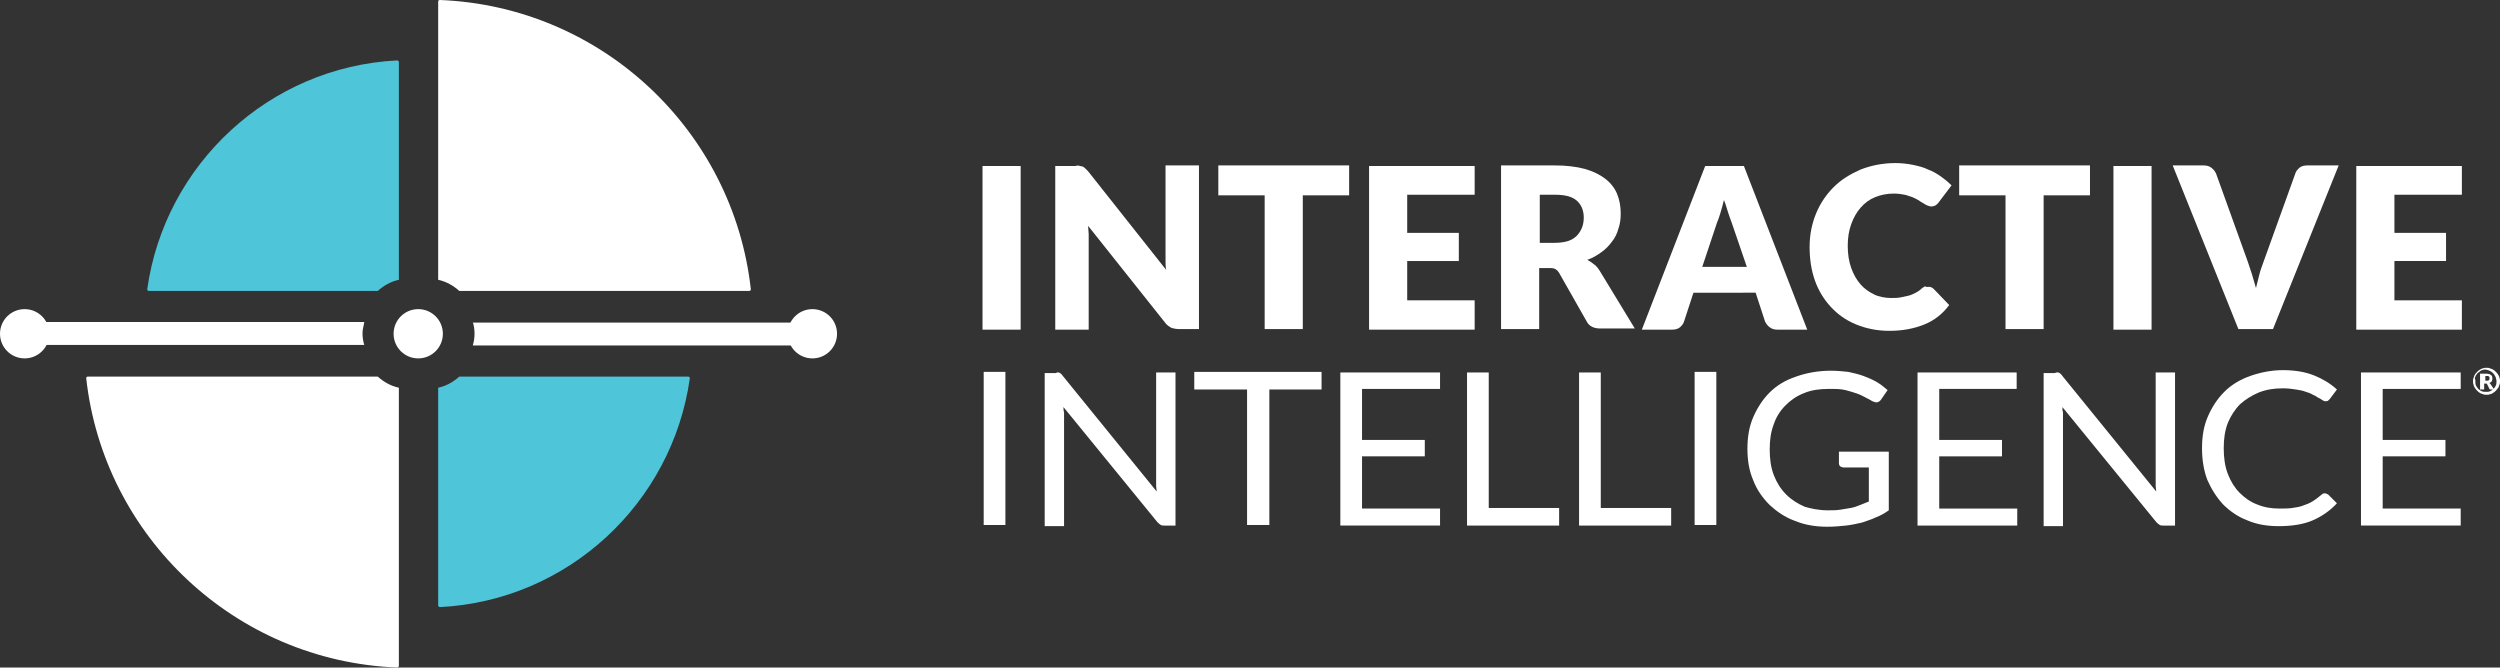 <?xml version="1.0" encoding="utf-8"?>
<!-- Generator: Adobe Illustrator 16.0.0, SVG Export Plug-In . SVG Version: 6.00 Build 0)  -->
<!DOCTYPE svg PUBLIC "-//W3C//DTD SVG 1.1//EN" "http://www.w3.org/Graphics/SVG/1.1/DTD/svg11.dtd">
<svg version="1.1" id="Layer_1" xmlns="http://www.w3.org/2000/svg" xmlns:xlink="http://www.w3.org/1999/xlink" x="0px" y="0px"
	 width="426.2px" height="113.8px" viewBox="94.4 351.7 426.2 113.8" enable-background="new 94.4 351.7 426.2 113.8"
	 xml:space="preserve">
<rect x="94.4" y="351.7" width="426.2" height="113.8" fill="#333333" stroke="none"/>
<g id="Stacked_HZ_Logo">
	<g>
		<circle fill="#FFFFFF" cx="98.6" cy="408.6" r="4.2"/>
		<circle fill="#FFFFFF" cx="232.9" cy="408.6" r="4.2"/>
		<g>
			<path fill="#FFFFFF" d="M158.8,415.9h-49.4c-0.2,0-0.3,0.1-0.3,0.3c3,27,25.4,48.2,53,49.3c0.1,0,0.3-0.1,0.3-0.3v-47.4
				C161,417.5,159.8,416.8,158.8,415.9z"/>
			<path fill="#FFFFFF" d="M169.1,352v47.4c1.4,0.3,2.6,1,3.6,1.899h49.4c0.2,0,0.3-0.1,0.3-0.3c-3-27-25.4-48.2-53-49.3
				C169.2,351.7,169.1,351.8,169.1,352z"/>
		</g>
		<path fill="#4EC5D8" d="M169.1,417.8V454.9c0,0.1,0.1,0.3,0.3,0.3c21.8-1.101,39.6-17.7,42.6-39c0-0.2-0.1-0.3-0.3-0.3h-39
			C171.7,416.8,170.5,417.5,169.1,417.8z"/>
		<path fill="#4EC5D8" d="M162.4,399.4V362.3c0-0.1-0.1-0.3-0.3-0.3c-21.8,1.1-39.6,17.7-42.6,39c0,0.2,0.1,0.3,0.3,0.3h39
			C159.8,400.4,161,399.7,162.4,399.4z"/>
		<path fill="#FFFFFF" d="M156.5,406.6H97.3v3.9h59.2c-0.2-0.6-0.3-1.3-0.3-2S156.4,407.3,156.5,406.6z"/>
		<path fill="#FFFFFF" d="M175,406.6c0.2,0.601,0.3,1.301,0.3,2c0,0.7-0.1,1.301-0.3,2h58.3V406.7H175V406.6z"/>
		<circle fill="#FFFFFF" cx="165.7" cy="408.6" r="4.2"/>
	</g>
	<g>
		<path fill="#FFFFFF" d="M268.4,407.9h-6.5V380h6.5V407.9z"/>
		<path fill="#FFFFFF" d="M278.5,380c0.2,0,0.4,0.1,0.5,0.1c0.2,0.1,0.3,0.2,0.4,0.3s0.3,0.3,0.5,0.5l13.3,16.8
			c-0.1-0.5-0.1-1.101-0.1-1.601c0-0.5,0-1,0-1.399v-14.8h5.7v27.9h-3.4c-0.5,0-0.9-0.1-1.3-0.2c-0.3-0.199-0.7-0.399-1-0.8
			l-13.2-16.6c0,0.5,0.1,1,0.1,1.4c0,0.5,0,0.9,0,1.3v15h-5.7V380h3.4C278.1,379.9,278.3,379.9,278.5,380z"/>
		<path fill="#FFFFFF" d="M324.4,379.9v5.1h-7.9v22.8H310V385h-7.9v-5.1H324.4z"/>
		<path fill="#FFFFFF" d="M345.8,379.9v5h-11.5v6.5h8.8v4.8h-8.8v6.7h11.5v5h-18V380h18V379.9z"/>
		<path fill="#FFFFFF" d="M356.8,397.5v10.3h-6.5v-27.9h9.101c2,0,3.699,0.2,5.199,0.6c1.4,0.4,2.601,1,3.5,1.7
			c0.9,0.7,1.601,1.6,2,2.6c0.4,1,0.601,2.1,0.601,3.3c0,0.9-0.101,1.8-0.4,2.6c-0.2,0.8-0.6,1.6-1.1,2.2
			c-0.5,0.7-1.101,1.3-1.8,1.8c-0.7,0.5-1.5,1-2.4,1.3c0.4,0.2,0.8,0.5,1.2,0.8c0.399,0.3,0.7,0.7,1,1.2l5.899,9.7H367.2
			c-1.101,0-1.9-0.4-2.3-1.2l-4.601-8.1c-0.2-0.4-0.399-0.601-0.7-0.801c-0.3-0.199-0.699-0.199-1.199-0.199H356.8V397.5z
			 M356.8,393.1h2.601c0.899,0,1.6-0.1,2.3-0.3c0.6-0.2,1.1-0.5,1.5-0.9c0.399-0.4,0.7-0.9,0.899-1.4c0.2-0.5,0.301-1.1,0.301-1.7
			c0-1.2-0.4-2.2-1.2-2.9c-0.8-0.7-2-1-3.7-1h-2.6v8.2H356.8z"/>
		<path fill="#FFFFFF" d="M402.5,407.9h-5c-0.6,0-1-0.101-1.4-0.4c-0.399-0.3-0.6-0.6-0.8-1l-1.6-4.9H383.1l-1.6,4.9
			c-0.1,0.4-0.4,0.7-0.7,1c-0.399,0.3-0.8,0.4-1.399,0.4H374.3l10.8-27.9h6.601L402.5,407.9z M384.6,397.2h7.601l-2.601-7.6
			c-0.199-0.5-0.399-1.1-0.6-1.7s-0.4-1.4-0.7-2.1c-0.2,0.8-0.399,1.5-0.6,2.2s-0.4,1.2-0.601,1.7L384.6,397.2z"/>
		<path fill="#FFFFFF" d="M423.2,400.6c0.2,0,0.3,0,0.5,0.101c0.2,0.1,0.3,0.2,0.399,0.3l2.601,2.7c-1.101,1.5-2.5,2.6-4.2,3.3
			s-3.7,1.1-6,1.1c-2.1,0-4-0.399-5.7-1.1s-3.1-1.7-4.3-3s-2.1-2.8-2.7-4.5c-0.6-1.7-0.899-3.6-0.899-5.7c0-2.1,0.399-4,1.1-5.7
			c0.7-1.7,1.7-3.2,3-4.5c1.3-1.3,2.8-2.2,4.6-3c1.801-0.7,3.801-1.1,5.9-1.1c1,0,2,0.1,3,0.3c0.9,0.2,1.8,0.4,2.6,0.8
			c0.801,0.3,1.5,0.7,2.2,1.2s1.3,1,1.8,1.5l-2.199,2.9c-0.101,0.2-0.301,0.3-0.5,0.5c-0.2,0.1-0.5,0.2-0.801,0.2
			c-0.199,0-0.399-0.1-0.699-0.2c-0.2-0.1-0.4-0.2-0.7-0.4c-0.2-0.1-0.5-0.3-0.8-0.5c-0.301-0.2-0.601-0.3-1-0.5
			c-0.4-0.1-0.801-0.3-1.301-0.4s-1.1-0.2-1.8-0.2c-1.2,0-2.2,0.2-3.2,0.6c-1,0.4-1.8,1-2.5,1.8c-0.699,0.8-1.199,1.7-1.6,2.8
			s-0.6,2.3-0.6,3.7c0,1.4,0.199,2.7,0.6,3.8c0.4,1.1,0.9,2,1.6,2.8c0.7,0.8,1.5,1.3,2.301,1.7c0.8,0.399,1.899,0.6,2.899,0.6
			c0.601,0,1.101,0,1.601-0.1c0.5-0.101,0.899-0.2,1.399-0.301c0.4-0.1,0.8-0.3,1.2-0.5c0.4-0.199,0.8-0.5,1.1-0.8
			c0.2-0.1,0.301-0.2,0.5-0.3C422.8,400.7,423,400.6,423.2,400.6z"/>
		<path fill="#FFFFFF" d="M450.7,379.9v5.1h-7.9v22.8h-6.5V385H428.4v-5.1H450.7z"/>
		<path fill="#FFFFFF" d="M461.2,407.9h-6.5V380h6.5V407.9z"/>
		<path fill="#FFFFFF" d="M464.8,379.9h5.2c0.6,0,1,0.1,1.4,0.4c0.399,0.3,0.6,0.6,0.8,1l5.399,15c0.2,0.7,0.5,1.4,0.7,2.101
			c0.2,0.8,0.5,1.6,0.7,2.399c0.2-0.8,0.4-1.6,0.6-2.399c0.2-0.801,0.5-1.5,0.7-2.101l5.4-15c0.1-0.4,0.399-0.7,0.7-1
			c0.399-0.3,0.8-0.4,1.399-0.4h5.3L481.9,407.8H476L464.8,379.9z"/>
		<path fill="#FFFFFF" d="M514.1,379.9v5h-11.5v6.5h8.801v4.8H502.6v6.7h11.5v5h-18V380h18V379.9z"/>
	</g>
	<g>
		<path fill="#FFFFFF" d="M265.8,441.2h-3.7V415.1h3.7V441.2z"/>
		<path fill="#FFFFFF" d="M275.1,415.3c0.2,0.101,0.3,0.2,0.5,0.5l16,19.7c0-0.3-0.1-0.6-0.1-0.9c0-0.3,0-0.6,0-0.899v-18.5h3.3
			v26.1H293c-0.3,0-0.5,0-0.7-0.1c-0.2-0.101-0.4-0.3-0.6-0.5l-16-19.601c0,0.301,0,0.601,0.1,0.9c0,0.3,0,0.6,0,0.8V441.4h-3.3
			V415.3h1.9C274.7,415.1,275,415.2,275.1,415.3z"/>
		<path fill="#FFFFFF" d="M319.7,415.1v3h-8.9V441.2H307V418.1h-9v-3H319.7z"/>
		<path fill="#FFFFFF" d="M339.9,415.1v2.9H326.6v8.7h10.7v2.8h-10.7v8.9H339.9v2.899h-17v-26.1h17V415.1z"/>
		<path fill="#FFFFFF" d="M348.2,438.3h12v3h-15.7v-26.1h3.7V438.3z"/>
		<path fill="#FFFFFF" d="M367.3,438.3h12v3h-15.7v-26.1h3.7V438.3z"/>
		<path fill="#FFFFFF" d="M387,441.2h-3.7V415.1h3.7V441.2z"/>
		<path fill="#FFFFFF" d="M406,438.7c0.7,0,1.4,0,2.1-0.101c0.601-0.1,1.2-0.199,1.801-0.3c0.6-0.1,1.1-0.3,1.6-0.5s1-0.399,1.5-0.6
			v-5.8h-4.3c-0.2,0-0.4-0.101-0.601-0.2c-0.1-0.101-0.199-0.3-0.199-0.5v-2h8.5v10c-0.7,0.5-1.4,0.899-2.2,1.2
			c-0.8,0.399-1.601,0.6-2.4,0.899c-0.899,0.2-1.8,0.4-2.7,0.5c-1,0.101-2,0.2-3.199,0.2c-2,0-3.801-0.3-5.5-1
			c-1.7-0.6-3.101-1.6-4.301-2.7c-1.199-1.2-2.199-2.6-2.8-4.2c-0.7-1.6-1-3.399-1-5.399s0.3-3.8,1-5.4c0.7-1.6,1.601-3,2.8-4.2
			c1.2-1.199,2.7-2.1,4.5-2.699c1.7-0.601,3.7-1,5.9-1c1.1,0,2.1,0.1,3,0.199c0.9,0.2,1.8,0.4,2.6,0.7c0.801,0.3,1.5,0.601,2.2,1
			c0.7,0.4,1.3,0.9,1.9,1.4l-1.101,1.6c-0.199,0.3-0.5,0.5-0.8,0.5c-0.2,0-0.399-0.1-0.7-0.2c-0.3-0.199-0.699-0.399-1.1-0.6
			s-0.9-0.5-1.5-0.7s-1.2-0.399-2-0.6s-1.7-0.2-2.8-0.2c-1.601,0-3,0.2-4.2,0.7c-1.3,0.5-2.3,1.2-3.2,2.1c-0.899,0.9-1.6,2-2,3.2
			c-0.5,1.3-0.7,2.7-0.7,4.3c0,1.7,0.2,3.101,0.7,4.4s1.2,2.399,2.101,3.3c0.899,0.9,2,1.6,3.199,2.1
			C403.1,438.4,404.5,438.7,406,438.7z"/>
		<path fill="#FFFFFF" d="M438.2,415.1v2.9H425v8.7h10.7v2.8H425v8.9h13.3v2.899h-17v-26.1h16.9V415.1z"/>
		<path fill="#FFFFFF" d="M445.5,415.3c0.2,0.101,0.3,0.2,0.5,0.5l16,19.7c0-0.3-0.1-0.6-0.1-0.9c0-0.3,0-0.6,0-0.899v-18.5h3.3
			v26.1h-1.9c-0.3,0-0.5,0-0.7-0.1c-0.199-0.101-0.399-0.3-0.6-0.5L446,421.1c0,0.301,0,0.601,0.1,0.9c0,0.3,0,0.6,0,0.8V441.4h-3.3
			V415.3h1.9C445.1,415.1,445.4,415.2,445.5,415.3z"/>
		<path fill="#FFFFFF" d="M490.7,435.8c0.2,0,0.399,0.101,0.6,0.2l1.5,1.5c-1.1,1.2-2.5,2.2-4.1,2.9c-1.601,0.699-3.601,1-5.8,1
			c-2,0-3.801-0.301-5.4-1c-1.6-0.601-3-1.601-4.1-2.7c-1.101-1.2-2-2.601-2.7-4.2c-0.601-1.6-0.9-3.4-0.9-5.4s0.3-3.8,1-5.399
			c0.7-1.601,1.601-3,2.8-4.2c1.2-1.2,2.7-2.1,4.4-2.7c1.7-0.6,3.6-1,5.6-1s3.801,0.3,5.301,0.9c1.5,0.6,2.8,1.399,3.899,2.399
			l-1.2,1.601c-0.1,0.1-0.199,0.2-0.3,0.3c-0.1,0.1-0.3,0.1-0.5,0.1s-0.3-0.1-0.5-0.199c-0.2-0.101-0.399-0.301-0.7-0.4
			c-0.3-0.2-0.6-0.4-0.899-0.5c-0.3-0.2-0.8-0.4-1.2-0.5c-0.5-0.2-1-0.3-1.7-0.4c-0.6-0.1-1.399-0.199-2.2-0.199
			c-1.5,0-2.8,0.199-4.1,0.699c-1.2,0.5-2.3,1.2-3.2,2c-0.899,0.9-1.6,2-2.1,3.2c-0.5,1.3-0.7,2.7-0.7,4.3
			c0,1.601,0.2,3.101,0.7,4.4s1.2,2.4,2,3.2c0.899,0.899,1.899,1.6,3,2c1.2,0.5,2.399,0.7,3.8,0.7c0.8,0,1.6,0,2.2-0.101
			c0.7-0.1,1.3-0.2,1.8-0.399c0.6-0.2,1.1-0.4,1.6-0.7s1-0.7,1.5-1.101C490.3,435.9,490.5,435.8,490.7,435.8z"/>
		<path fill="#FFFFFF" d="M513.9,415.1v2.9H500.6v8.7h10.7v2.8h-10.7v8.9H513.9v2.899h-17v-26.1h17V415.1z"/>
	</g>
	<g>
		<path fill="#FFFFFF" d="M516,416.7c0-0.2,0-0.4,0.1-0.601c0.101-0.199,0.101-0.399,0.2-0.5c0.101-0.199,0.2-0.3,0.4-0.5
			c0.1-0.1,0.3-0.3,0.5-0.399c0.2-0.101,0.3-0.2,0.5-0.2c0.2-0.1,0.399-0.1,0.6-0.1s0.4,0,0.601,0.1c0.199,0.1,0.399,0.1,0.5,0.2
			c0.199,0.1,0.3,0.2,0.5,0.399c0.1,0.101,0.3,0.301,0.399,0.5c0.101,0.2,0.2,0.301,0.2,0.5c0.1,0.2,0.1,0.4,0.1,0.601
			s0,0.399-0.1,0.6s-0.1,0.4-0.2,0.5c-0.1,0.101-0.2,0.3-0.399,0.5c-0.101,0.101-0.301,0.3-0.5,0.4c-0.2,0.1-0.301,0.2-0.5,0.2
			c-0.2,0.1-0.4,0.1-0.601,0.1s-0.399,0-0.6-0.1c-0.2-0.101-0.4-0.101-0.5-0.2c-0.2-0.101-0.3-0.2-0.5-0.4
			c-0.101-0.1-0.3-0.3-0.4-0.5c-0.1-0.2-0.2-0.3-0.2-0.5C516,417.1,516,416.9,516,416.7z M516.4,416.7c0,0.3,0,0.5,0.1,0.7
			c0.1,0.199,0.2,0.399,0.4,0.6c0.199,0.2,0.399,0.3,0.6,0.4c0.2,0.1,0.5,0.1,0.7,0.1c0.3,0,0.5,0,0.7-0.1
			c0.199-0.101,0.399-0.2,0.6-0.4s0.3-0.4,0.4-0.6c0.1-0.2,0.1-0.5,0.1-0.7s0-0.3-0.1-0.5c0-0.2-0.101-0.3-0.2-0.5
			c-0.101-0.2-0.2-0.3-0.3-0.4c-0.101-0.1-0.2-0.2-0.4-0.3c-0.1-0.1-0.3-0.1-0.4-0.2c-0.199,0-0.3-0.1-0.5-0.1
			c-0.199,0-0.3,0-0.5,0.1c-0.199,0-0.3,0.101-0.399,0.2c-0.101,0.1-0.3,0.2-0.4,0.3c-0.1,0.101-0.2,0.2-0.3,0.4
			c-0.1,0.1-0.1,0.3-0.2,0.5C516.4,416.4,516.4,416.6,516.4,416.7z M517.9,417.1v1h-0.7V415.4h1c0.399,0,0.7,0.1,0.8,0.199
			c0.2,0.101,0.3,0.301,0.3,0.601c0,0.2,0,0.3-0.1,0.5c-0.101,0.1-0.2,0.2-0.4,0.3l0.101,0.1l0.1,0.101l0.6,0.899H519
			c-0.1,0-0.2,0-0.2-0.1l-0.399-0.8c0,0,0-0.101-0.101-0.101h-0.1H517.9z M517.9,416.6h0.3c0.1,0,0.2,0,0.3,0s0.1,0,0.2-0.1l0.1-0.1
			c0-0.101,0-0.101,0-0.2c0-0.101,0-0.101,0-0.2c0,0,0-0.1-0.1-0.1L518.6,415.8c-0.1,0-0.1,0-0.199,0H518.1v0.8H517.9z"/>
	</g>
</g>
</svg>
